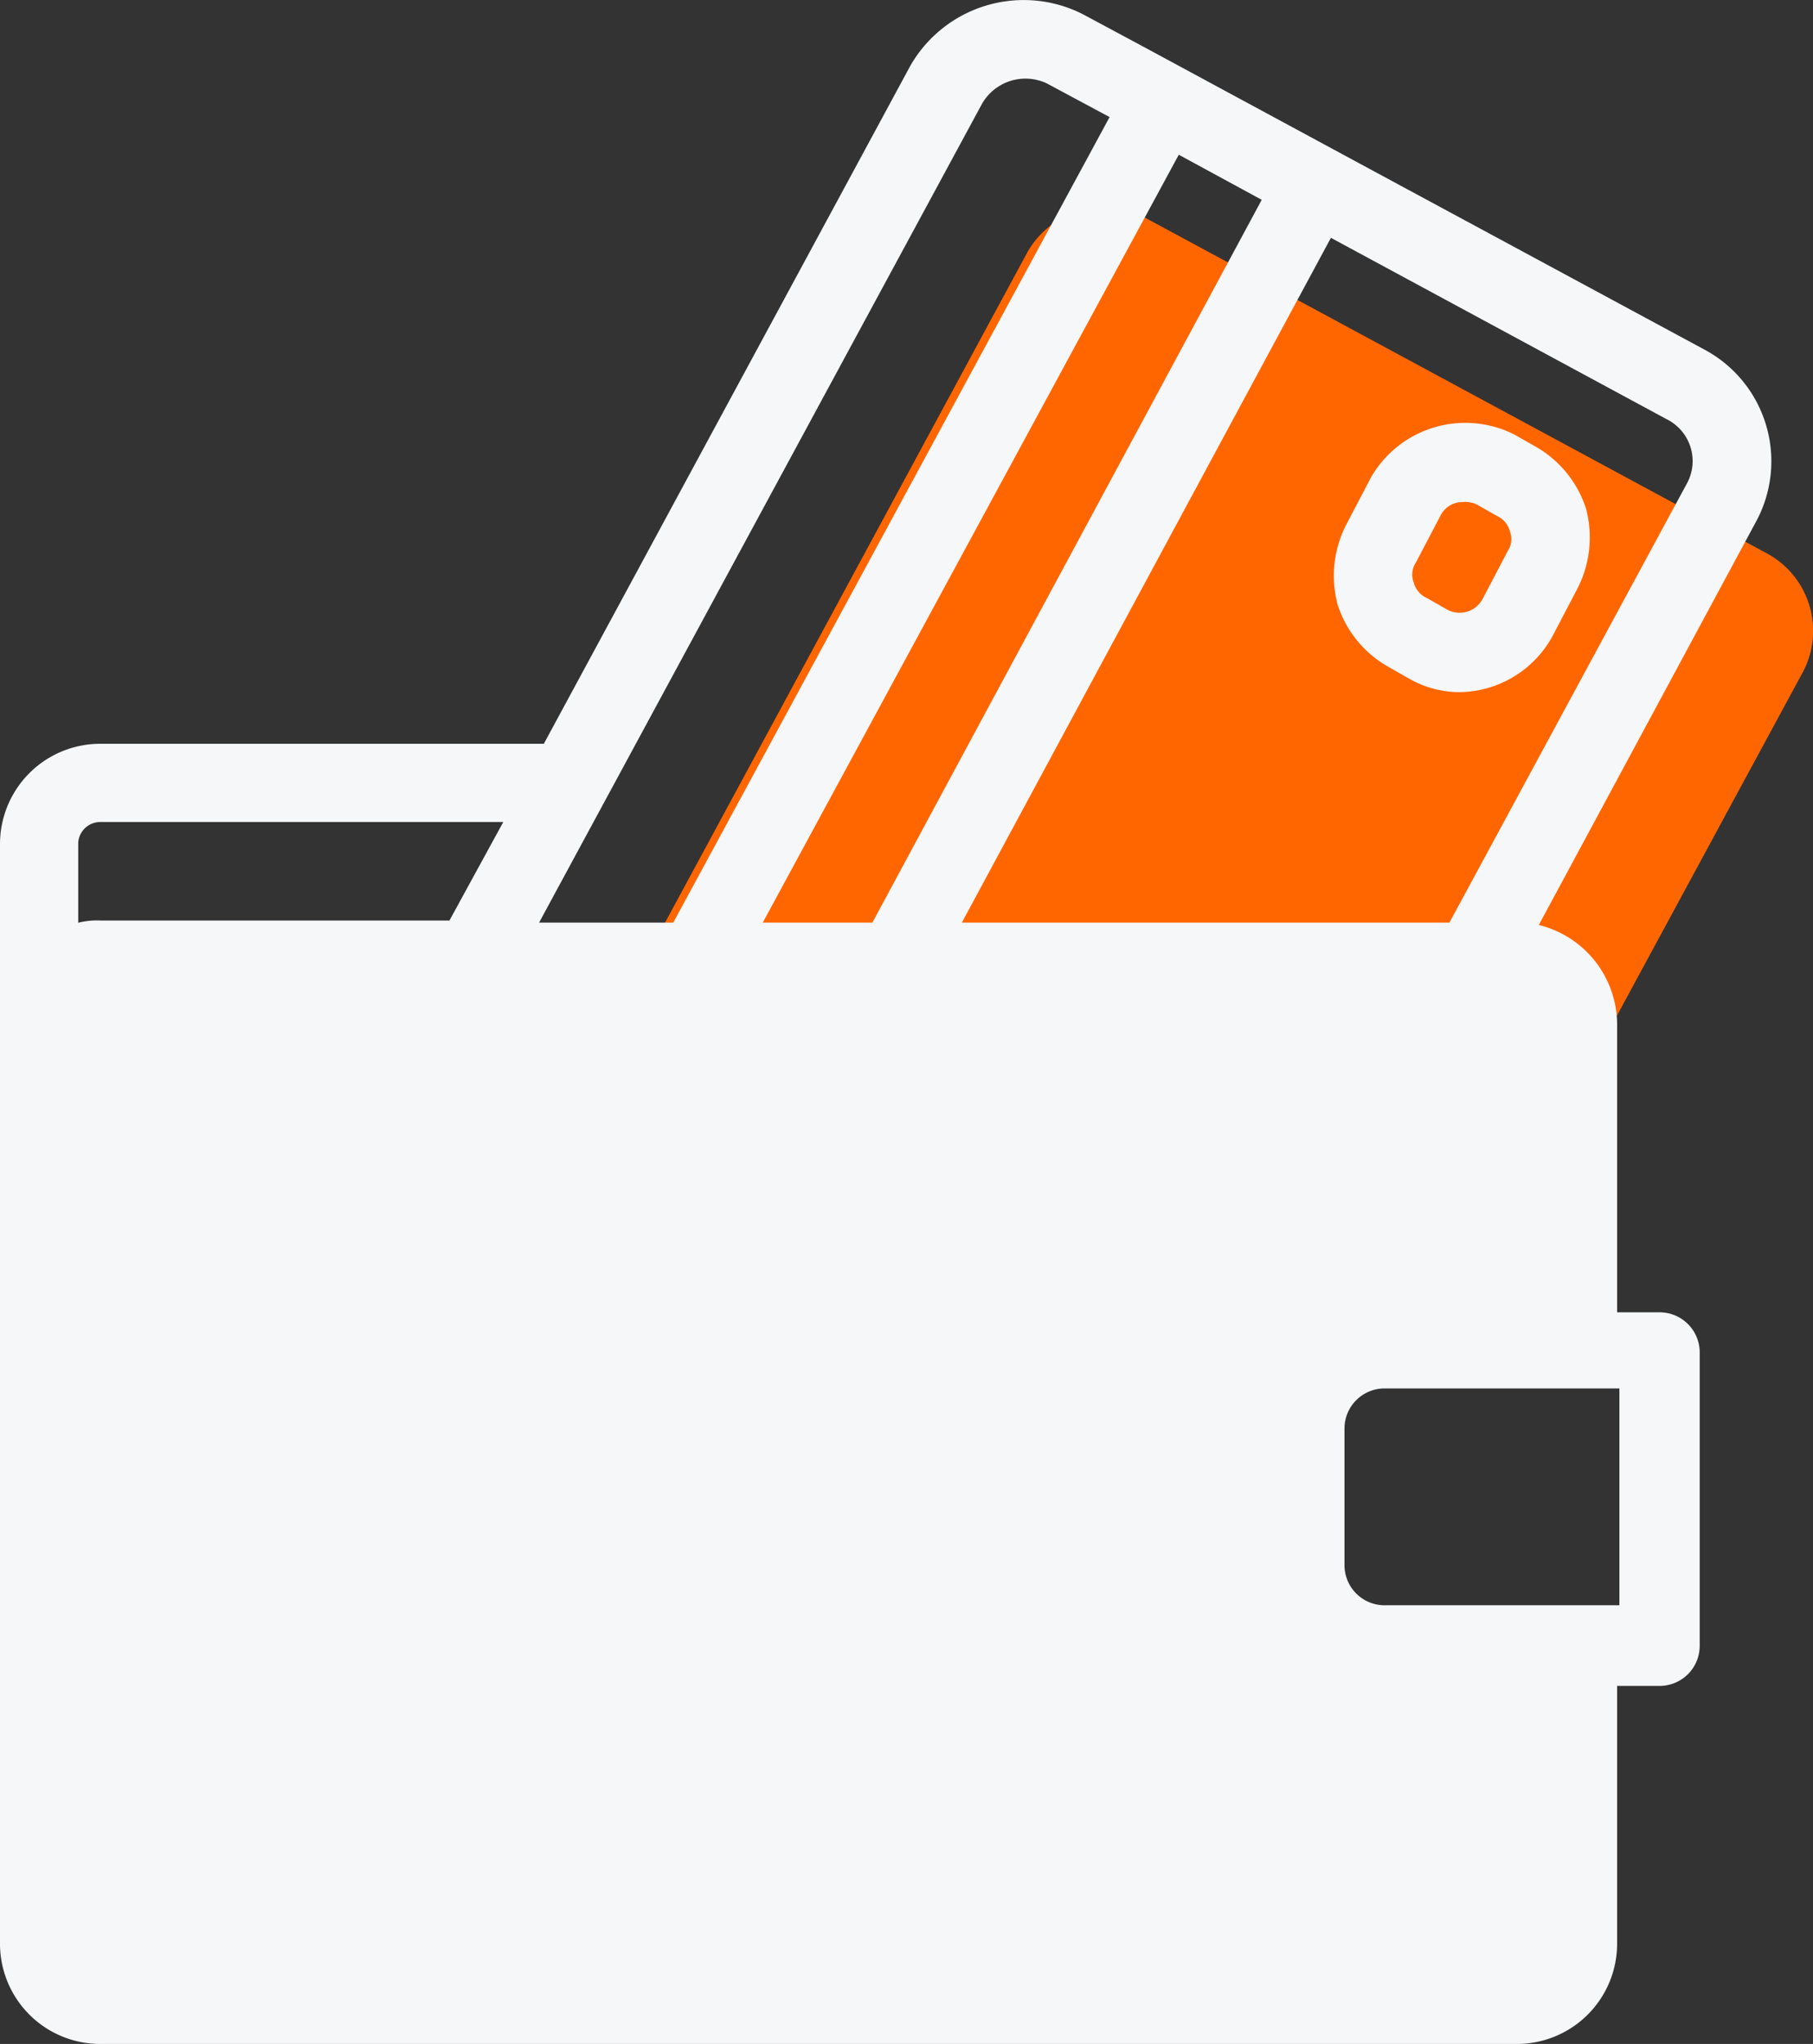 <svg id="wallet" xmlns="http://www.w3.org/2000/svg" width="31.654" height="35.667" viewBox="0 0 31.654 35.667">
  <rect x="0" y="0" width="31.654" height="35.667" fill="#333333" stroke="none"/>
  <path id="Path_28" data-name="Path 28" d="M119.353,53.216l8.279-15.309a1.536,1.536,0,0,1,2.07-.625l10.857,5.858a1.536,1.536,0,0,1,.625,2.07l-4.335,8.006Z" transform="translate(-109.707 -33.482)" fill="#f60"/>
  <g id="Group_2" data-name="Group 2" transform="translate(0 0)">
    <path id="Path_29" data-name="Path 29" d="M50.311,6.1,44.453,2.941h0L40.548.832h0L39.455.246a2.281,2.281,0,0,0-3.007.9l-6.4,11.833H22.31a1.75,1.75,0,0,0-1.757,1.757V33.91a1.75,1.75,0,0,0,1.757,1.757h24.72a1.75,1.75,0,0,0,1.757-1.757V29.419h.742a.7.7,0,0,0,.7-.7V23.6a.7.7,0,0,0-.7-.7h-.742V17.859a1.794,1.794,0,0,0-1.367-1.718l3.788-7.03A2.21,2.21,0,0,0,50.311,6.1ZM37.7,1.808a.875.875,0,0,1,1.133-.351l1.093.586L32.308,16.1H29.965Zm4.882,1.679L35.784,16.1H33.87l7.264-13.4ZM22.31,14.344h7.03L28.4,16.063H22.31a1.329,1.329,0,0,0-.391.039V14.7A.386.386,0,0,1,22.31,14.344Zm26.517,9.919v3.749h-4.1a.7.7,0,0,1-.7-.7V24.928a.7.7,0,0,1,.7-.7h4.1ZM50,8.447,45.859,16.1H37.346l6.444-11.95,5.858,3.163A.816.816,0,0,1,50,8.447Z" transform="translate(-20.553 0)" fill="#f5f7f9"/>
    <path id="Path_30" data-name="Path 30" d="M262.6,75.989l-.352-.2a1.9,1.9,0,0,0-2.5.742l-.43.82a1.952,1.952,0,0,0-.156,1.406,1.922,1.922,0,0,0,.9,1.093l.352.2a1.78,1.78,0,0,0,.859.234,1.873,1.873,0,0,0,1.64-.976l.43-.82a1.952,1.952,0,0,0,.156-1.406A1.922,1.922,0,0,0,262.6,75.989Zm-.469,1.835-.43.82a.455.455,0,0,1-.625.2l-.351-.2a.413.413,0,0,1-.234-.273.379.379,0,0,1,.039-.351l.43-.82a.43.43,0,0,1,.391-.234.5.5,0,0,1,.234.039l.351.2a.413.413,0,0,1,.234.273A.38.38,0,0,1,262.13,77.825Z" transform="translate(-235.808 -68.206)" fill="#f5f7f9"/>
  </g>
</svg>
